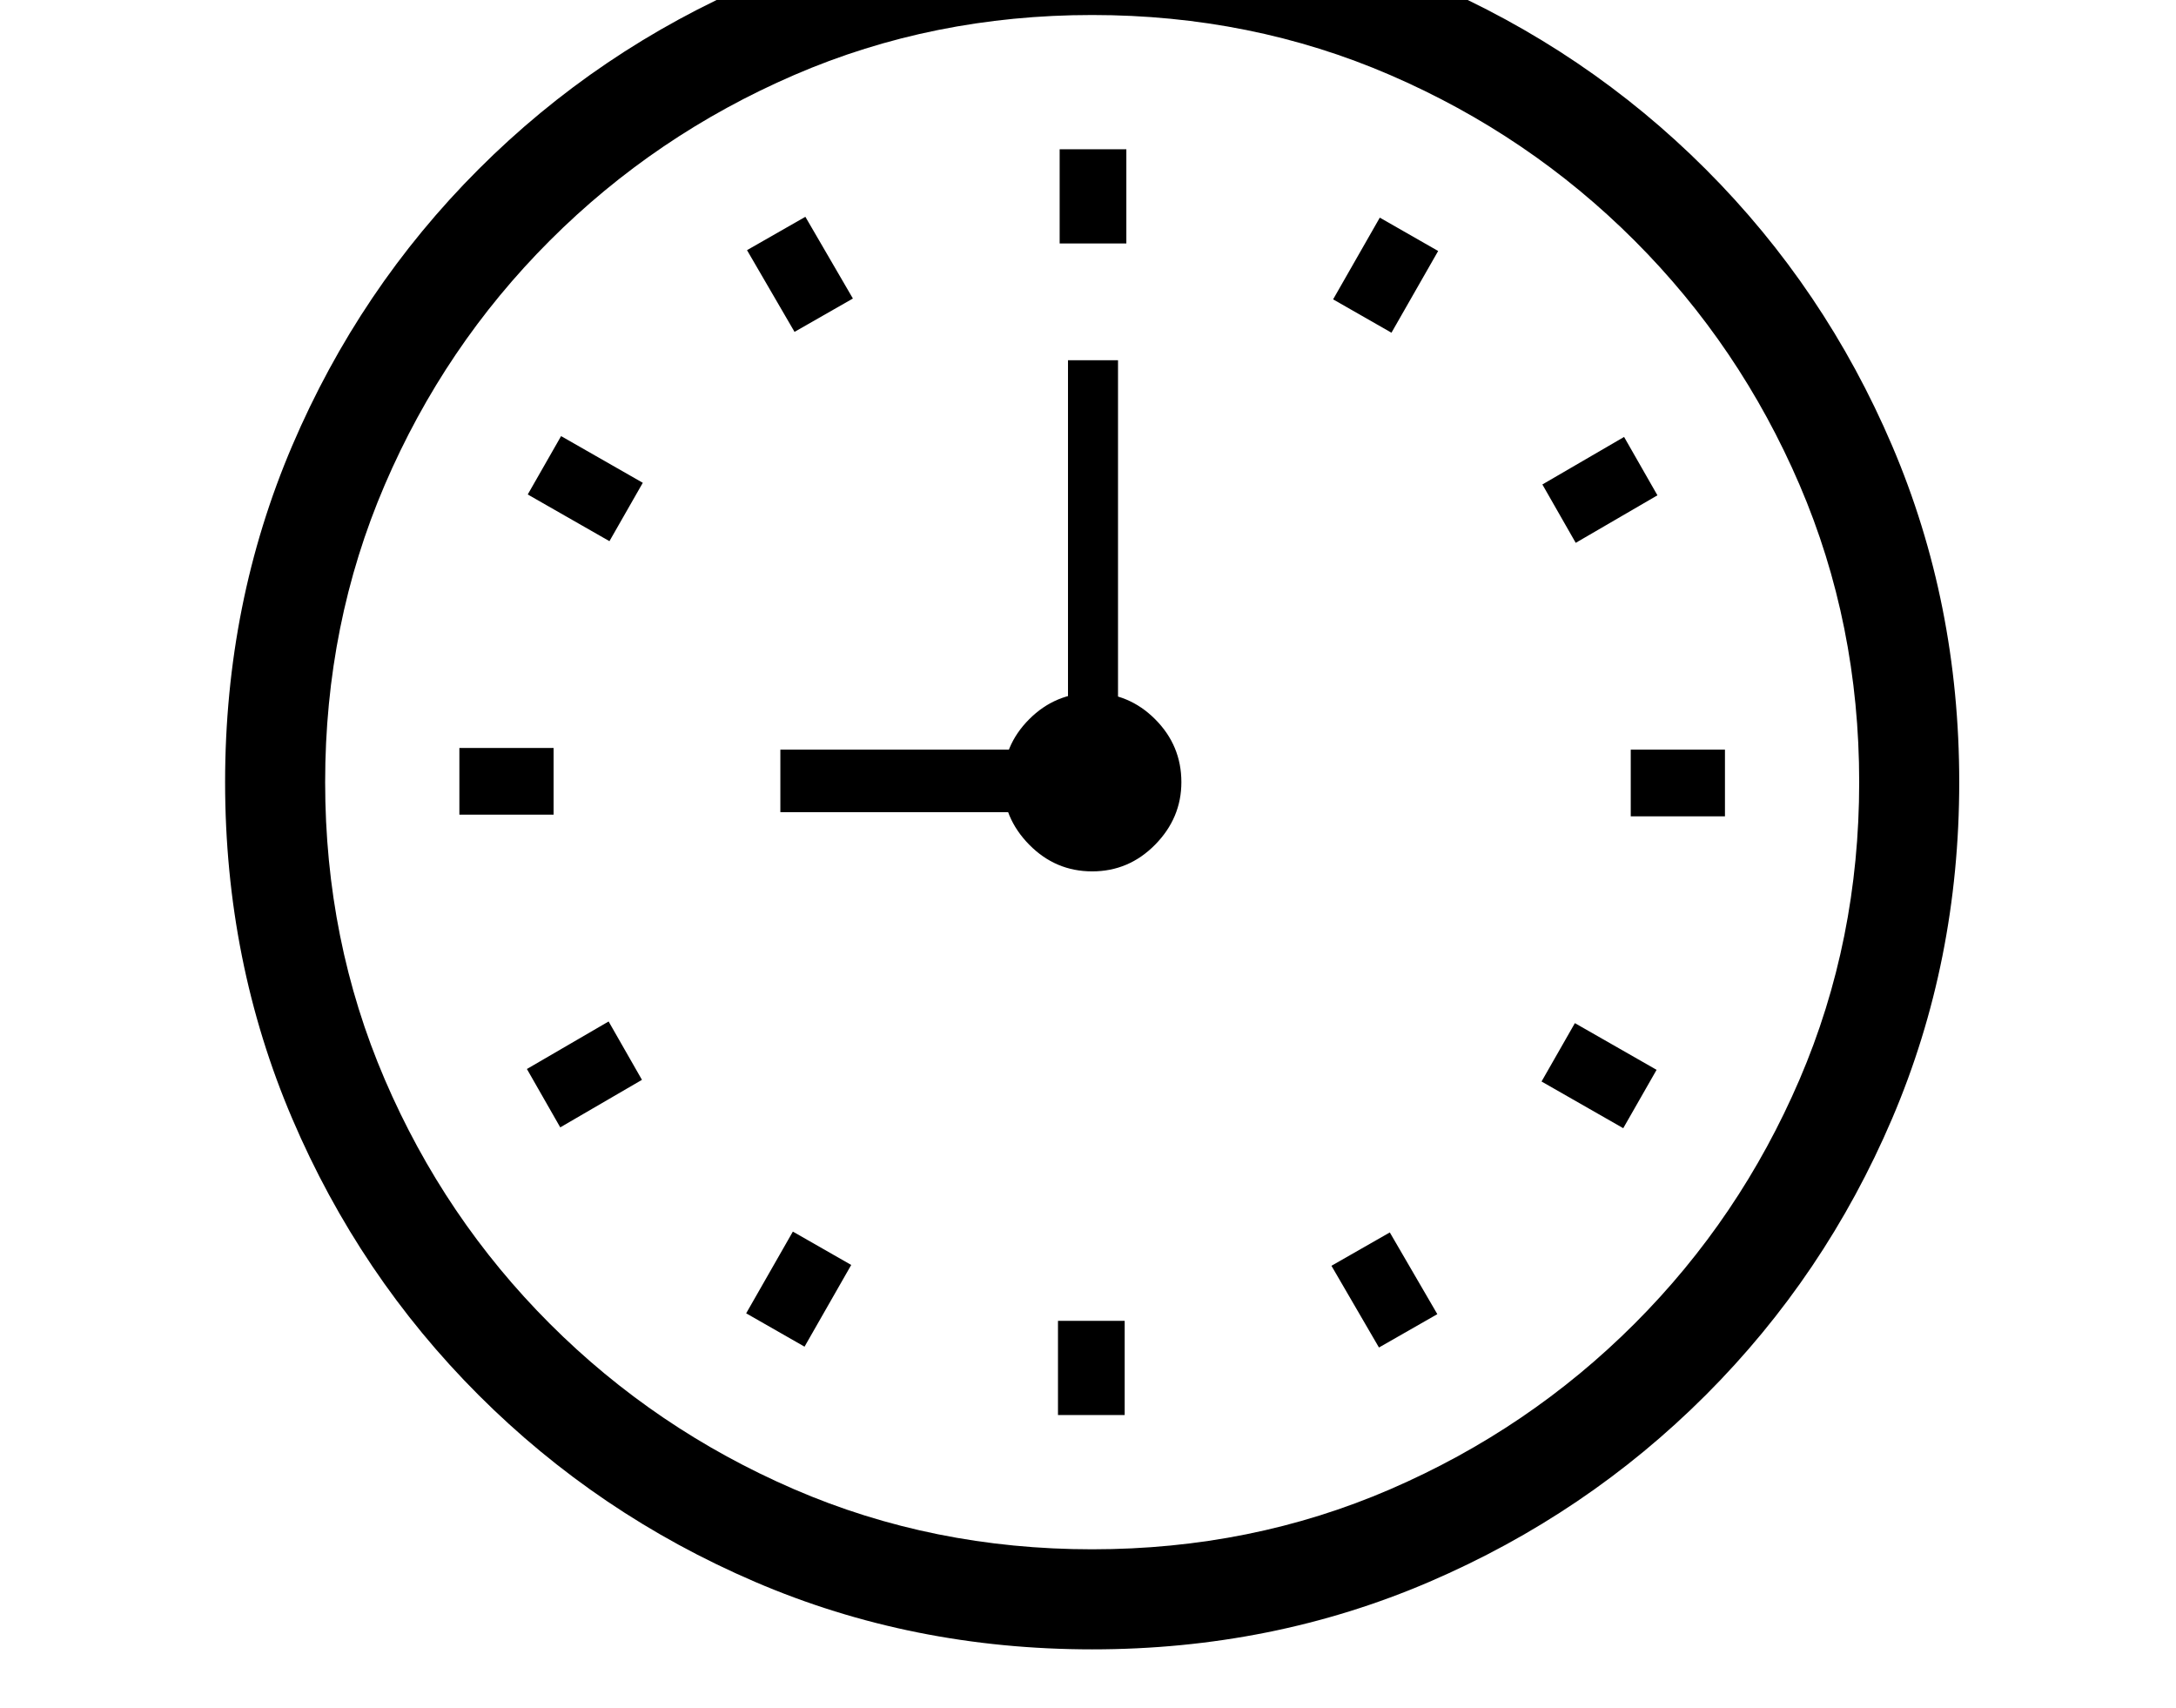 <svg xmlns="http://www.w3.org/2000/svg" viewBox="-10 0 2610 2048"><path d="M1300 1978q-216 0-404.5-81T564 1673t-223.5-331.5T260 938t80.5-403.5T564 203 895.5-21t404.5-81 404.5 81T2036 203t223.5 331.5T2340 938t-80.5 403.5T2036 1673t-331.5 224-404.5 81zm-345-363-70-40 56-98 70 40zm-293-263-40-70 98-57 40 70zm597 345v-113h80v113zM541 977v-80h113v80zm1103 639-57-98 70-40 57 98zM721 649l-98-56 40-70 98 56zm205 325v-75h337v75zm374 884q191 0 357.5-72t293-198.5 198-293T2220 938t-71.5-356.5-198-293-293-198.5T1300 18 942.5 90t-293 198.5-198 293T380 938t71.5 356.5 198 293 293 198.5 357.5 72zm0-813q-44 0-75.5-32t-31.5-75q0-44 31.5-75.5T1300 831t75.5 31.5T1407 938q0 43-31.5 75t-75.5 32zm637 308-98-56 40-70 98 56zM943 398l-57-98 70-40 57 98zm328 492V432h60v458zm675 89v-80h113v80zm-685-687V179h80v113zm619 359-40-70 98-57 40 70zm-221-252-70-40 56-98 70 40z"/></svg>